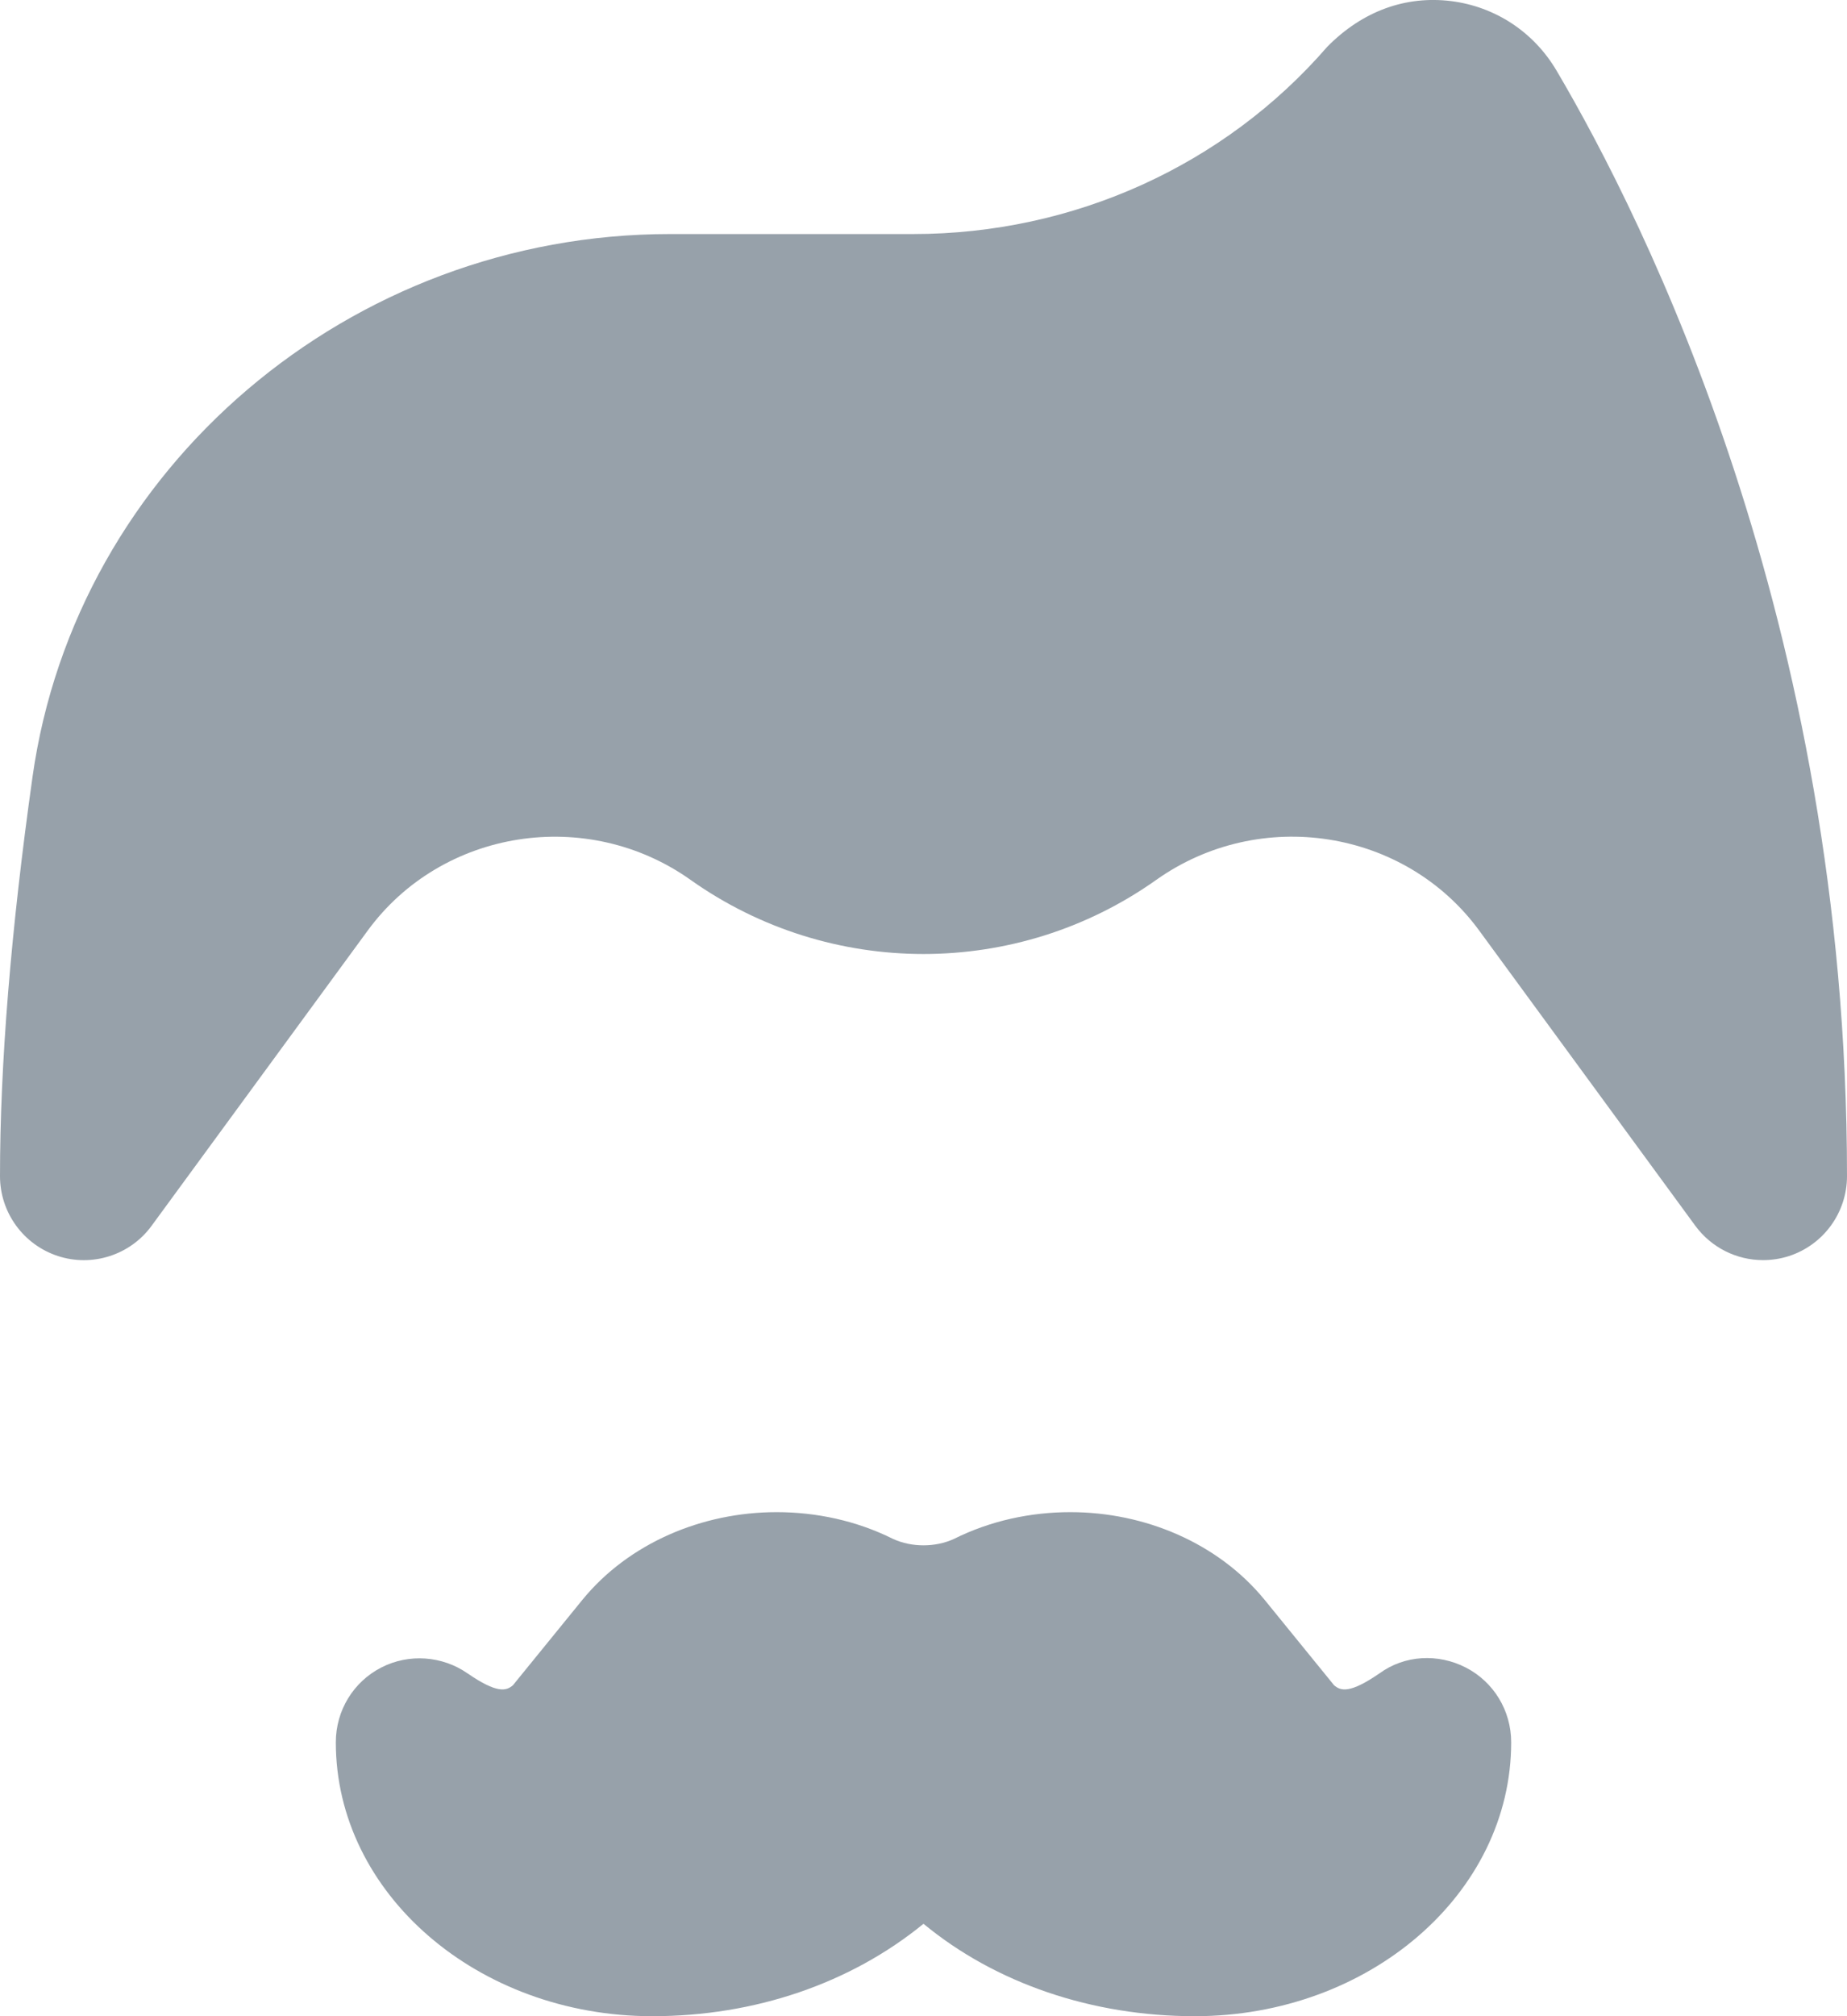 <svg width="22" height="24" viewBox="0 0 22 24" fill="none" xmlns="http://www.w3.org/2000/svg">
<path d="M21 15C20.687 15 20.386 14.853 20.193 14.591L17.619 11.077C16.734 9.869 15.01 9.597 13.772 10.474C12.114 11.65 9.886 11.65 8.226 10.474C6.992 9.598 5.265 9.869 4.38 11.077L1.806 14.591C1.551 14.941 1.097 15.085 0.689 14.951C0.278 14.816 0 14.433 0 14C0 12.671 0.13 11.072 0.387 9.25C0.905 5.564 4.17 2.786 7.981 2.786H10.877C12.783 2.786 14.581 1.973 15.809 0.557C16.233 0.127 16.748 -0.053 17.284 0.013C17.811 0.079 18.269 0.381 18.54 0.84C19.579 2.6 22 7.408 22 14C22 14.433 21.722 14.816 21.311 14.951C21.209 14.984 21.104 15 21 15Z" fill="#97A1AA"/>
<path d="M17.46 19.85C17.13 19.68 16.73 19.7 16.43 19.92C16.08 20.16 15.97 20.13 15.89 20.06L15.06 19.04C14.51 18.37 13.64 18 12.75 18C12.28 18 11.8 18.1 11.36 18.32C11.14 18.42 10.86 18.42 10.64 18.32C10.2 18.1 9.72 18 9.25 18C8.36 18 7.49 18.37 6.94 19.04L6.11 20.06C6.03 20.13 5.92 20.16 5.57 19.92C5.27 19.71 4.87 19.68 4.54 19.85C4.21 20.02 4 20.36 4 20.74C4 22.54 5.69 24 7.77 24C8.99 24 10.13 23.61 11 22.9C11.86 23.61 13.01 24 14.23 24C16.31 24 18 22.54 18 20.74C18 20.36 17.79 20.02 17.46 19.85Z" fill="#97A1AA"/>
</svg>

